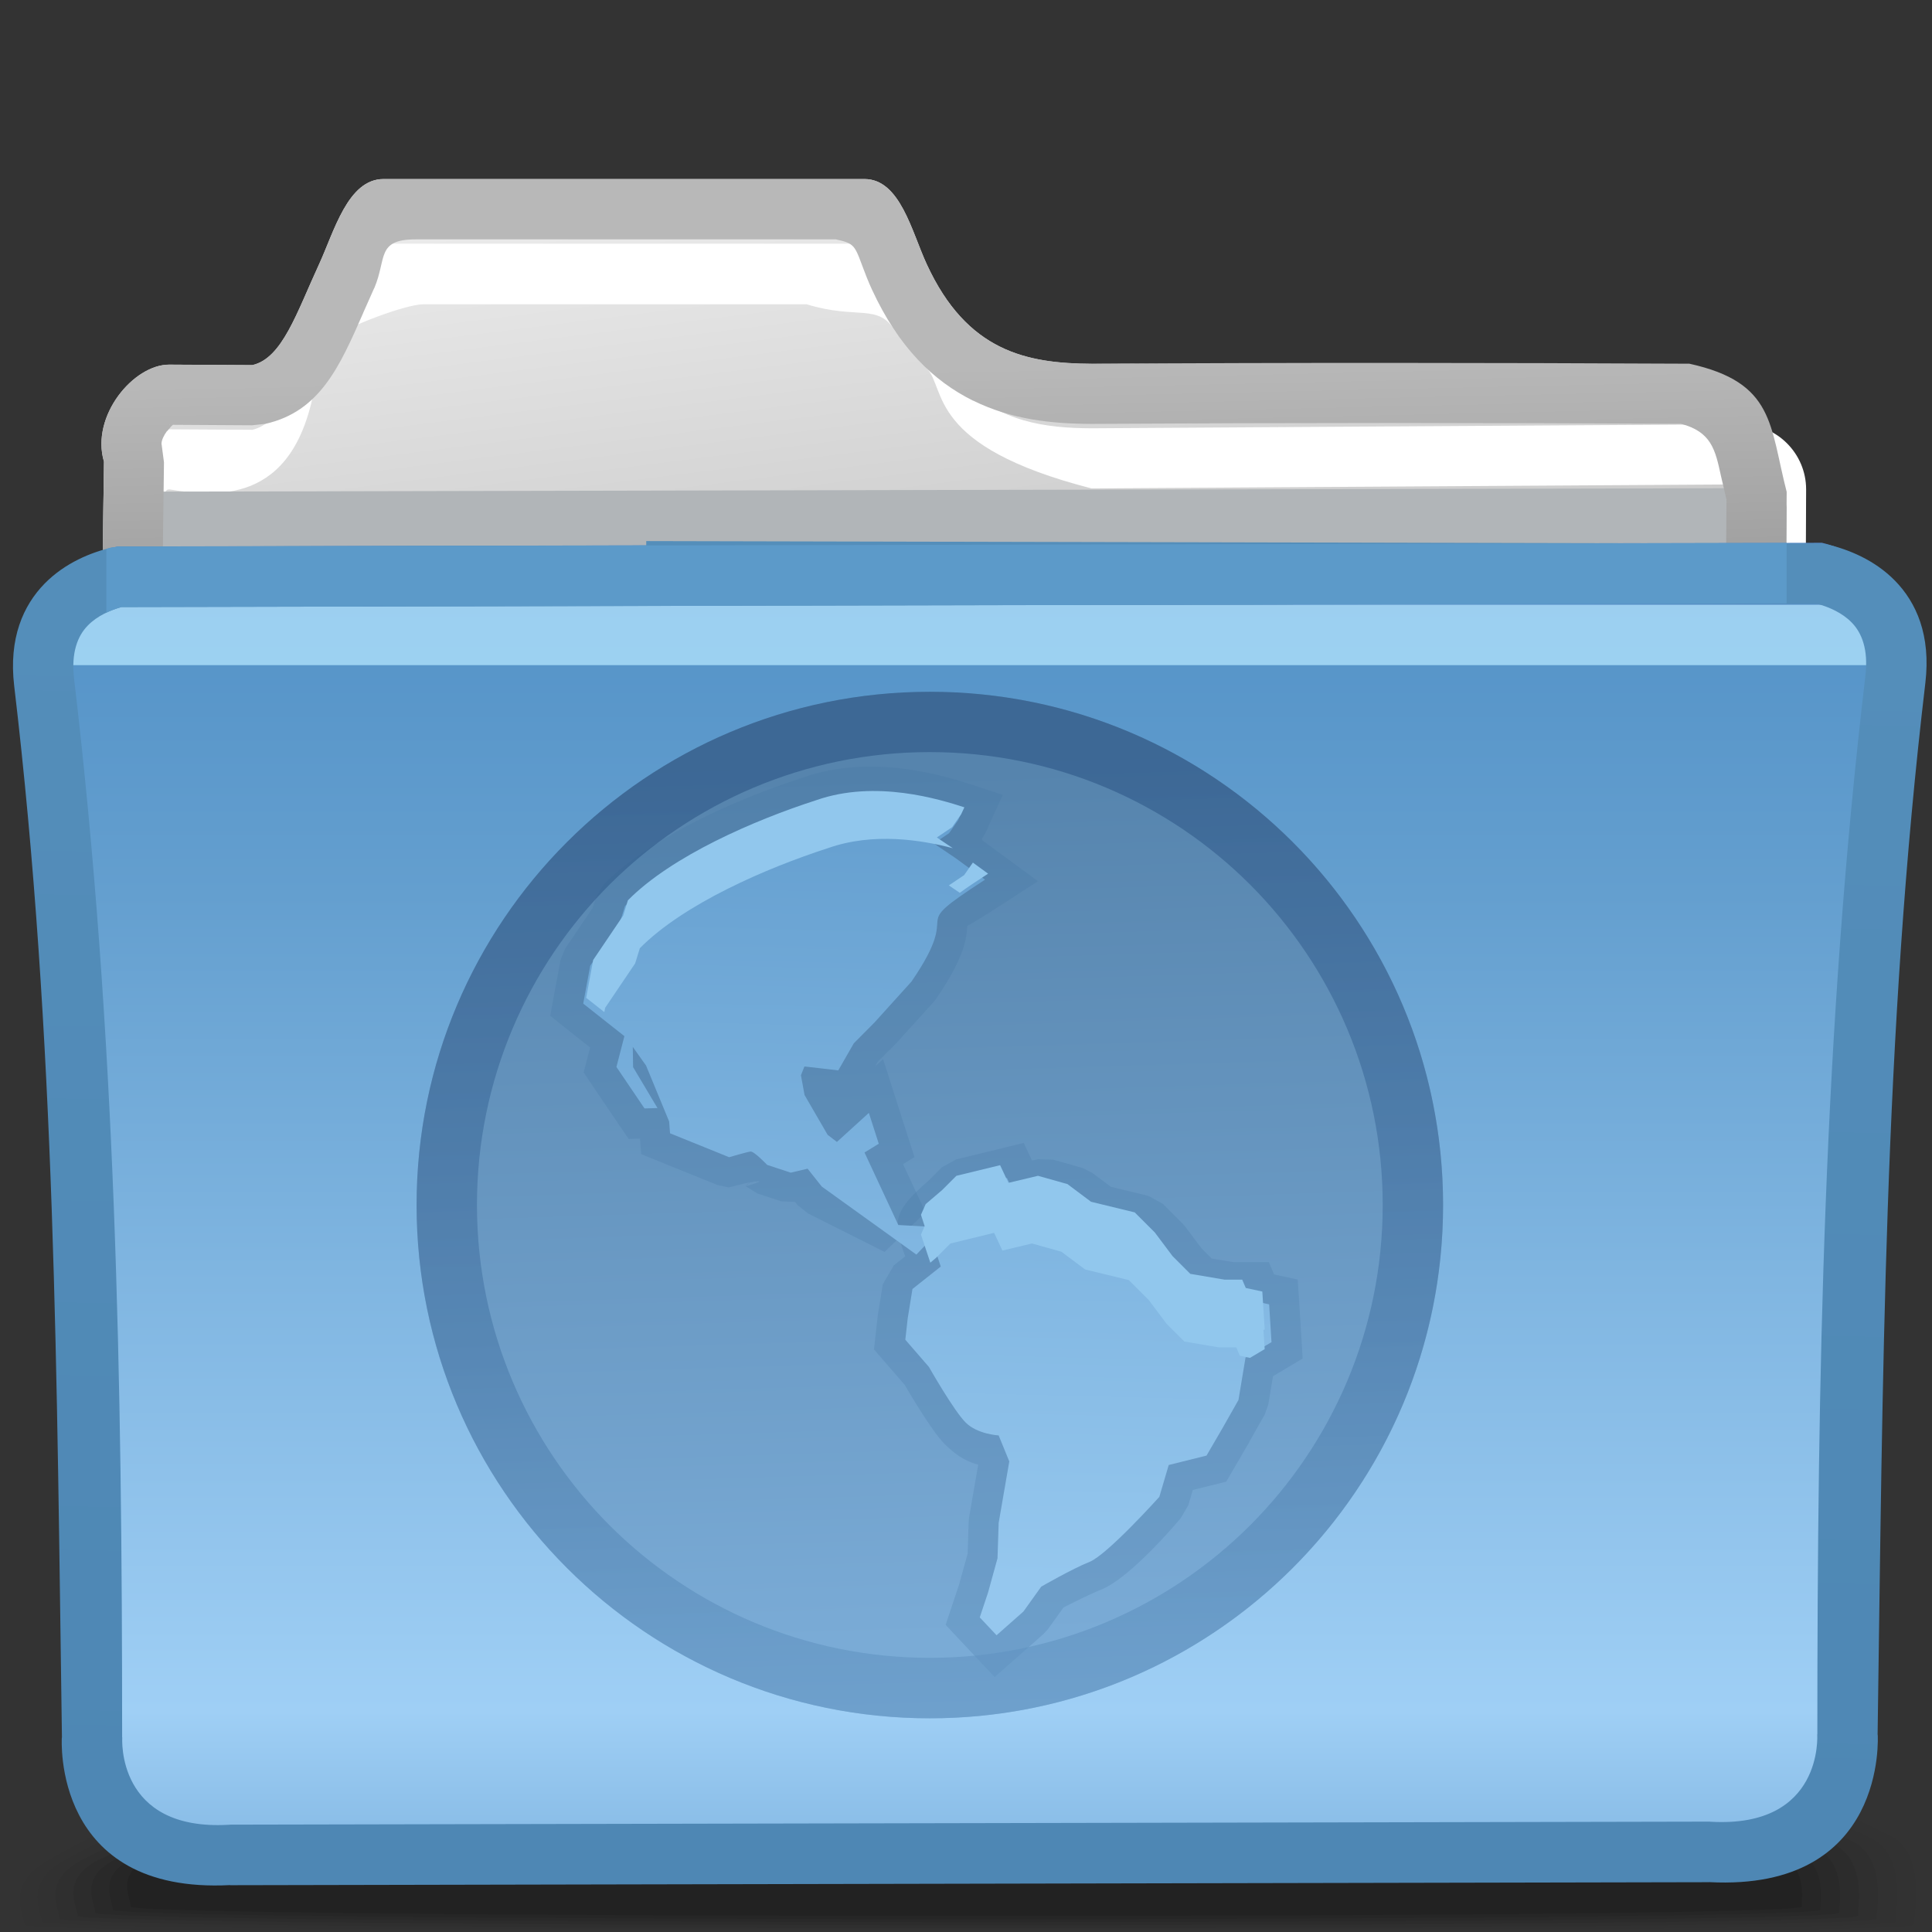 <?xml version="1.0" encoding="UTF-8"?>
<!DOCTYPE svg PUBLIC "-//W3C//DTD SVG 1.1//EN" "http://www.w3.org/Graphics/SVG/1.1/DTD/svg11.dtd">
<!-- Creator: CorelDRAW -->
<svg xmlns="http://www.w3.org/2000/svg" xml:space="preserve" width="32px" height="32px" style="shape-rendering:geometricPrecision; text-rendering:geometricPrecision; image-rendering:optimizeQuality; fill-rule:evenodd; clip-rule:evenodd"
viewBox="0 0 32 32"
 xmlns:xlink="http://www.w3.org/1999/xlink">
 <rect x="0" y="0" width="32" height="32" fill="#333333" stroke="none"/>
 <defs>
  <style type="text/css">
   <![CDATA[
    .fil9 {fill:white}
    .fil21 {fill:#82BFEF}
    .fil22 {fill:#91C7ED}
    .fil11 {fill:#B1B5B8}
    .fil16 {fill:#5C9AC9;fill-rule:nonzero}
    .fil10 {fill:#B1B5B8;fill-rule:nonzero}
    .fil0 {fill:black;fill-opacity:0}
    .fil1 {fill:black;fill-opacity:0.012}
    .fil2 {fill:black;fill-opacity:0.027}
    .fil3 {fill:black;fill-opacity:0.039}
    .fil4 {fill:black;fill-opacity:0.055}
    .fil5 {fill:black;fill-opacity:0.067}
    .fil6 {fill:black;fill-opacity:0.078}
    .fil7 {fill:black;fill-opacity:0.094}
    .fil18 {fill:#4272A0;fill-rule:nonzero;fill-opacity:0.22}
    .fil14 {fill:#B0E2FC;fill-rule:nonzero;fill-opacity:0.78}
    .fil13 {fill:url(#id0)}
    .fil19 {fill:url(#id1)}
    .fil17 {fill:url(#id2)}
    .fil8 {fill:url(#id3)}
    .fil12 {fill:url(#id4)}
    .fil15 {fill:url(#id5);fill-rule:nonzero}
    .fil20 {fill:url(#id6);fill-opacity:0.561}
   ]]>
  </style>
  <linearGradient id="id0" gradientUnits="userSpaceOnUse" x1="16.063" y1="9.423" x2="16.063" y2="30.215">
   <stop offset="0" style="stop-color:#5589C4"/>
   <stop offset="0.071" style="stop-color:#5795C9"/>
   <stop offset="0.259" style="stop-color:#649FCF"/>
   <stop offset="0.91" style="stop-color:#9FCFF5"/>
   <stop offset="1" style="stop-color:#8BBEE8"/>
  </linearGradient>
  <linearGradient id="id1" gradientUnits="userSpaceOnUse" x1="15.508" y1="14.018" x2="15.211" y2="26.074">
   <stop offset="0" style="stop-color:#67A1D1"/>
   <stop offset="1" style="stop-color:#95C7EE"/>
  </linearGradient>
  <linearGradient id="id2" gradientUnits="userSpaceOnUse" x1="15.178" y1="12.778" x2="15.624" y2="27.141">
   <stop offset="0" style="stop-color:#5684AD"/>
   <stop offset="1" style="stop-color:#7AABD6"/>
  </linearGradient>
  <linearGradient id="id3" gradientUnits="userSpaceOnUse" x1="14.74" y1="2.732" x2="16.352" y2="15.562">
   <stop offset="0" style="stop-color:#EBEBEB"/>
   <stop offset="1" style="stop-color:#B2B2B2"/>
  </linearGradient>
  <linearGradient id="id4" gradientUnits="userSpaceOnUse" x1="15.611" y1="11.986" x2="15.482" y2="6.109">
   <stop offset="0" style="stop-color:#8F8F8F"/>
   <stop offset="1" style="stop-color:#B8B8B8"/>
  </linearGradient>
  <linearGradient id="id5" gradientUnits="userSpaceOnUse" x1="15.87" y1="30.293" x2="16.255" y2="10.043">
   <stop offset="0" style="stop-color:#4E87B4"/>
   <stop offset="1" style="stop-color:#548EBA"/>
  </linearGradient>
  <linearGradient id="id6" gradientUnits="userSpaceOnUse" x1="15.094" y1="12.676" x2="15.607" y2="30.547">
   <stop offset="0" style="stop-color:#295283"/>
   <stop offset="0.522" style="stop-color:#4676A6"/>
   <stop offset="1" style="stop-color:#6EA3CF"/>
  </linearGradient>
 </defs>
 <g id="Слой_x0020_1">
  <g id="_79288944">
   <path id="_48893088" class="fil0" d="M15.125 26.997c6.288,0 13.909,1.978 16.395,3.391 0.573,0.325 0.341,1.432 0.341,1.554 0,0.006 -0.027,0.012 -0.074,0.018l-31.494 0c-0.107,-0.008 -0.168,-0.017 -0.168,-0.025 0.037,0.089 -0.261,-0.666 0.321,-1.084 2.216,-1.595 8.695,-3.854 14.68,-3.854z"/>
   <g>
    <path id="_103630808" class="fil1" d="M15.2 27.3c6.161,0 13.673,1.793 16.134,3.115 0.583,0.308 0.369,1.343 0.369,1.469 0,0.03 -0.586,0.054 -1.591,0.076l-27.92 0c-1.127,-0.021 -1.789,-0.046 -1.789,-0.076 0,-0.151 -0.325,-0.648 0.351,-1.05 2.274,-1.367 8.574,-3.534 14.448,-3.534z"/>
    <path id="_78879496" class="fil2" d="M15.276 27.605c6.035,0 13.287,1.613 15.721,2.845 0.592,0.292 0.396,1.253 0.396,1.383 0,0.059 -2.328,0.1 -5.699,0.126l-18.784 0c-3.646,-0.026 -6.215,-0.069 -6.215,-0.126 0,-0.152 -0.318,-0.64 0.365,-1.016 2.267,-1.269 8.452,-3.213 14.216,-3.213z"/>
    <path id="_49479184" class="fil3" d="M15.351 27.909c5.907,0 12.899,1.436 15.309,2.577 0.601,0.275 0.422,1.165 0.422,1.297 0,0.215 -30.094,0.201 -30.094,0 0,-0.155 -0.313,-0.632 0.378,-0.982 2.26,-1.171 8.331,-2.893 13.985,-2.893z"/>
    <path id="_49448488" class="fil4" d="M15.427 28.213c5.781,0 12.513,1.258 14.897,2.308 0.612,0.259 0.449,1.076 0.449,1.212 0,0.215 -29.49,0.2 -29.49,0 0,-0.156 -0.308,-0.625 0.391,-0.948 2.252,-1.072 8.21,-2.571 13.753,-2.571z"/>
    <path id="_73460096" class="fil5" d="M15.502 28.517c5.653,0 12.127,1.08 14.485,2.04 0.621,0.241 0.477,0.986 0.477,1.124 0,0.215 -28.888,0.2 -28.888,0 0,-0.158 -0.302,-0.617 0.404,-0.914 2.245,-0.974 8.09,-2.25 13.522,-2.25z"/>
    <path id="_73698832" class="fil6" d="M15.577 28.822c5.527,0 11.74,0.901 14.072,1.771 0.631,0.224 0.503,0.898 0.503,1.038 0,0.215 -28.284,0.201 -28.284,0 0,-0.158 -0.296,-0.607 0.418,-0.88 2.238,-0.876 7.968,-1.929 13.29,-1.929z"/>
    <path id="_49334248" class="fil7" d="M15.652 29.125c5.4,0 11.354,0.723 13.661,1.502 0.64,0.208 0.53,0.809 0.53,0.953 0,0.215 -27.68,0.2 -27.68,0 0,-0.162 -0.292,-0.601 0.431,-0.847 2.231,-0.778 7.846,-1.609 13.058,-1.609z"/>
   </g>
  </g>
  <path class="fil8" d="M29.593 8.35l-0.044 6.388c0,0.592 -0.142,-0.781 -0.734,-0.781l-2.654 0 -14.261 0 -3.144 0 -3.362 -0.691 -2.654 0 -0.066 0 0 -0.002c-0.561,-0.034 -1.011,-0.506 -1.011,-1.075l0.059 -4.543c-0.223,-0.755 0.49,-1.61 1.083,-1.606l1.374 0.008c0.497,-0.112 0.735,-0.868 1.106,-1.671 0.248,-0.537 0.475,-1.411 1.067,-1.411 2.655,0 5.311,0 7.966,0 0.592,0 0.783,0.874 1.032,1.411 0.667,1.447 1.655,1.644 2.736,1.649 3.305,-0.021 6.592,0.182 9.895,0.197 1.416,0.311 1.326,1.017 1.613,2.127z"/>
  <path class="fil9" d="M28.839 7.029c0.592,-0.004 1.076,0.484 1.076,1.076l-0.024 5.846c0,0.592 -0.484,1.077 -1.076,1.077l-2.654 0 -14.261 0 -3.144 0 -3.362 -0.691 -2.654 0 -0.066 0 0 -0.002c-0.561,-0.034 -1.011,-0.506 -1.011,-1.075l0.065 -5.073c0,-0.592 0.484,-1.08 1.077,-1.076l1.374 0.008c0.246,-0.056 0.428,-0.268 0.594,-0.565 0.22,0.257 0.242,-0.582 0.463,-0.298 -0.296,2.059 -1.55,1.995 -2.431,1.85l0 0.004 -0.006 0 -0.004 -0.004c-0.013,0 -0.031,0.009 -0.044,0.022l0 0.005c-0.015,0.015 -0.025,0.034 -0.027,0.047l0.002 0 0 0.006 -0.004 0.012 -0.065 5.061 0.004 0c0,0.02 0.008,0.04 0.02,0.052 0.012,0.013 0.031,0.024 0.047,0.026l0.011 0 2.654 0 0.2 0.022 3.253 0.669 3.053 0 14.261 0 2.654 0c0.018,0 0.038,-0.011 0.052,-0.025 0.014,-0.014 0.025,-0.034 0.025,-0.053l0.004 -0.004 0.024 -5.842 -0.004 0 0 -0.006 0.004 0c-0.001,-0.015 -0.011,-0.035 -0.024,-0.047l-0.005 -0.005c-0.011,-0.011 -0.028,-0.019 -0.046,-0.019l-0.006 0 0 -0.004 -10.751 0.067 -0.007 0c-2.738,-0.702 -2.404,-1.652 -2.728,-1.987 0.167,-0.286 0.41,0.541 0.614,0.273 0.599,0.608 1.334,0.715 2.118,0.718 3.585,-0.022 7.17,-0.046 10.755,-0.067zm-23.329 -2.119c0.189,-0.444 0.425,-0.874 0.841,-0.874 2.655,0 5.311,0 7.966,0 0.287,0 0.481,0.206 0.632,0.478 -0.222,0.417 0.08,0.758 -0.117,0.976 -0.288,-0.476 -0.621,-0.189 -1.471,-0.45l-6.351 0c-0.292,0 -1.279,0.38 -1.396,0.506 -0.282,-0.098 0.206,-0.521 -0.104,-0.635z"/>
  <polygon class="fil10" points="1.733,9.147 1.703,9.155 1.716,8.145 29.517,8.085 29.593,8.4 29.588,9.085 "/>
  <path class="fil11" d="M29.976 9.017l0.002 0.072 -0.004 0.946 -0.054 -0.017 -0.941 0.002 0.004 -0.932 -0.004 0 0 -0.006 0.004 0c-0.001,-0.015 -0.011,-0.035 -0.024,-0.047l-0.005 -0.005 -0.019 -0.012 1.037 -0.002 0.004 0zm-28.197 1.068l0.012 -0.914 0.005 -0.092 2.674 -0.006 -0.009 0.002 -0.222 0.024 -1.37 -0.008 0 0.004 -0.006 0 -0.004 -0.004c-0.013,0 -0.031,0.009 -0.044,0.022l0 0.005c-0.015,0.015 -0.025,0.034 -0.027,0.047l0.002 0 0 0.006 -0.004 0.012 -0.012 0.895 -0.979 0.002 -0.017 0.005zm24.53 -1.06l-8.158 0.051 -0.007 0 -0.126 -0.033 8.292 -0.018z"/>
  <path class="fil12" d="M29.593 8.151l-0.044 6.388c0,0.592 -0.142,-0.781 -0.734,-0.781l-2.654 0 -14.261 0.198 -3.144 0 -3.362 -0.691 -2.654 0 -0.066 0 0 -0.002c-0.561,-0.034 -1.011,-0.506 -1.011,-1.075l0.059 -4.543c-0.223,-0.755 0.49,-1.61 1.083,-1.606l1.374 0.008c0.497,-0.112 0.735,-0.868 1.106,-1.671 0.248,-0.537 0.475,-1.411 1.067,-1.411 2.655,0 5.311,0 7.966,0 0.592,0 0.783,0.874 1.032,1.411 0.667,1.447 1.655,1.644 2.736,1.649 3.305,-0.021 6.592,-0.017 9.895,-0.001 1.416,0.311 1.326,1.017 1.613,2.127zm-1.028 4.608l0.031 -4.485 -0.092 -0.393c-0.094,-0.435 -0.159,-0.728 -0.663,-0.862 -3.252,-0.018 -6.501,-0.017 -9.753,0.002l-0.007 0c-0.672,-0.002 -1.329,-0.073 -1.961,-0.385l-0.004 0c-0.657,-0.326 -1.233,-0.885 -1.674,-1.841 -0.027,-0.058 -0.056,-0.125 -0.084,-0.195 -0.207,-0.524 -0.161,-0.559 -0.511,-0.635l-6.964 0c-0.652,0 -0.476,0.318 -0.682,0.803l-0.008 0.015 -0.178 0.4 0.001 0c-0.389,0.886 -0.716,1.632 -1.619,1.837l-0.222 0.024 -1.309 -0.008c-0.022,0.015 -0.057,0.053 -0.096,0.104l-0.004 0c-0.053,0.071 -0.091,0.151 -0.091,0.21l0 0.008 0.002 0.004 0.039 0.296 -0.059 4.531 0.004 0c0,0.02 0.008,0.04 0.02,0.052 0.012,0.013 0.031,0.024 0.047,0.026l0.011 0 2.654 0 0.2 0.022 3.253 0.669 3.053 0 14.261 -0.198 2.404 0zm-25.76 -5.724l0 0.004 0.012 -0.004 -0.012 0z"/>
  <path class="fil13" d="M1.949 9.051c-0.515,0.125 -1.375,0.519 -1.227,1.746 0.208,1.733 0.901,8.25 0.901,9.707 0,1.456 0.131,8.064 0.131,8.064 0,0 -0.138,2.081 2.289,1.942l24.165 -0.061c2.427,0.139 2.289,-1.942 2.289,-1.942 0,0 0.006,-6.607 0.006,-8.064 0,-1.456 0.693,-7.974 0.901,-9.707 0.148,-1.227 -0.712,-1.621 -1.227,-1.746l-28.229 0.061z"/>
  <path class="fil14" d="M0.781 10.016l30.583 0c0.056,0.201 0.076,0.438 0.041,0.719l-0.033 0.282 -30.624 0 -0.026 -0.221c-0.038,-0.311 -0.012,-0.568 0.059,-0.781z"/>
  <path class="fil15" d="M2.01 10.055c-0.18,0.051 -0.398,0.143 -0.556,0.306 -0.167,0.17 -0.278,0.446 -0.227,0.88 0.693,5.863 0.796,11.619 0.796,17.532l0.002 0.008c0,0.004 -0.105,1.55 1.761,1.443l0.027 -0.002 24.498 -0.05 0.027 0.002c1.866,0.106 1.761,-1.44 1.761,-1.443l0.002 -0.008c0,-5.913 0.103,-11.669 0.796,-17.532 0.051,-0.433 -0.06,-0.71 -0.227,-0.88 -0.158,-0.163 -0.377,-0.255 -0.556,-0.306l-8.695 -0.019 0 0.026 -19.411 0.043zm1.804 21.169l0 -0.001c-2.958,0.154 -2.79,-2.434 -2.79,-2.441l0.002 0c-0.086,-5.88 -0.1,-11.586 -0.791,-17.422 -0.093,-0.79 0.15,-1.331 0.503,-1.693 0.343,-0.35 0.78,-0.519 1.103,-0.596l0.117 -0.017 8.746 -0.019 0 -0.073 19.463 0.043 0.117 0.017c0.324,0.078 0.761,0.247 1.103,0.596 0.353,0.361 0.596,0.902 0.503,1.693 -0.691,5.836 -0.705,11.542 -0.791,17.422l0.002 0c0,0.007 0.168,2.595 -2.79,2.441l0 0.001 -24.498 0.05z"/>
  <path class="fil16" d="M2.01 10.055c-0.078,0.022 -0.164,0.052 -0.248,0.092l0 -1.057 0.079 -0.02 0.117 -0.017 27.634 -0.06 0 1.002 -27.582 0.06z"/>
  <path class="fil17" d="M15.401 11.458c4.265,0 7.799,3.144 8.408,7.241l0 1.453 0 1.068c-0.608,4.096 -4.142,7.241 -8.408,7.241 -4.694,0 -8.501,-3.807 -8.501,-8.501 0,-4.694 3.807,-8.501 8.501,-8.501zm8.408 7.241c0.061,0.411 0.093,0.832 0.093,1.26 0,0.429 -0.032,0.849 -0.093,1.26l0 -2.521z"/>
  <path class="fil18" d="M15.379 19.556l0.222 -0.222 0.236 -0.131 0.724 -0.176 0.395 -0.097 0.138 0.293 0.096 -0.022 0.25 0.006 0.488 0.137 0.164 0.083 0.308 0.23 0.625 0.152 0.236 0.131 0.333 0.333 0.045 0.054 0.265 0.353 0.165 0.165 0.359 0.06 0.26 0 0.328 0 0.087 0.204 0.021 0.005 0.37 0.079 0.025 0.38 0.039 0.626 0.018 0.302 -0.262 0.157 -0.229 0.136 -0.079 0.474 -0.059 0.164 -0.255 0.45 -0.001 0.005 -0.274 0.471 -0.106 0.182 -0.207 0.052 -0.348 0.086 -0.074 0.254 -0.125 0.213c-0.002,0.002 -0.813,0.982 -1.323,1.186 -0.221,0.089 -0.548,0.257 -0.619,0.294l-0.256 0.357 -0.076 0.083 -0.445 0.393 -0.364 0.32 -0.331 -0.353 -0.278 -0.296 -0.202 -0.216 0.093 -0.28 0.129 -0.387 0.142 -0.511 0.017 -0.526 0.006 -0.069 0.152 -0.88c-0.136,-0.04 -0.313,-0.098 -0.559,-0.346l-0.001 -0.001c-0.193,-0.193 -0.542,-0.777 -0.66,-0.979l-0.363 -0.418 -0.143 -0.165 0.024 -0.215 0.039 -0.351 0.004 -0.024 0.079 -0.489 0.182 -0.313 0.189 -0.15c-0.202,-0.56 -0.222,-0.73 0.387,-1.253zm0.832 0.581l-0.138 0.138 -0.028 0.026c-0.131,0.112 -0.122,0.143 -0.077,0.266l0.002 0.008 0.084 0.239 0.117 0.334 -0.278 0.221 -0.319 0.253 -0.045 0.278 -0.014 0.13 0.248 0.286 0.069 0.103c0,0 0.357,0.633 0.515,0.79l0.001 0.001c0.078,0.078 0.124,0.092 0.157,0.102 0.26,0.072 0.441,0.131 0.676,0.708l0.03 0.272 -0.171 0.992 -0.018 0.543 -0.004 0.027c0.201,-0.118 0.6,-0.348 0.845,-0.446l0.001 0c0.059,-0.022 0.665,-0.637 0.897,-0.874l0.12 -0.407 0.08 -0.275 0.279 -0.069 0.419 -0.104 0.168 -0.289 0.001 0.001 0.208 -0.367 0.103 -0.618 0.038 -0.23 0.201 -0.118 0.098 -0.058 -0.085 -0.019 -0.032 -0.074 -0.044 -0.005 -0.567 -0.096 -0.272 -0.139 -0.294 -0.294 -0.045 -0.054 -0.265 -0.353 -0.22 -0.22 -0.585 -0.142 -0.182 -0.086 -0.313 -0.234 -0.275 -0.078 -0.366 0.087 -0.395 0.093 -0.137 -0.293 -0.189 0.046zm-0.68 1.756l-0.001 0.006"/>
  <path class="fil18" d="M16.377 13.68l-0.052 0.112 -0.044 0.077 -0.019 0.026 0.007 0.022 0.341 0.25 0.582 0.428 -0.606 0.393c-0.565,0.367 -0.565,0.339 -0.565,0.351 -0.012,0.195 -0.035,0.503 -0.516,1.204l-0.04 0.051 -0.613 0.678 -0.017 0.018 -0.295 0.296 -0.044 0.074 0.131 -0.118 0.236 0.739 0.164 0.511 0.12 0.373 -0.19 0.117 0.372 0.797 -0.677 0.657 -1.269 -0.637 -0.168 -0.135 -0.045 -0.056 -0.234 -0.011 -0.391 -0.129 -0.197 -0.122 0.063 -0.063 -0.339 0.084 -0.185 -0.038 -0.979 -0.396 -0.288 -0.117 -0.02 -0.257 -0.188 0.005 -0.154 -0.226 -0.465 -0.687 -0.126 -0.189 0.056 -0.216 0.051 -0.196 -0.425 -0.337 -0.235 -0.188 0.053 -0.293 0.116 -0.627 0.076 -0.19 0.458 -0.678 0.054 -0.176 0.122 -0.206c0.356,-0.36 0.847,-0.687 1.377,-0.97l0 -0.002c0.632,-0.334 1.337,-0.613 1.932,-0.806 0.579,-0.203 1.174,-0.207 1.676,-0.143 0.488,0.063 0.885,0.188 1.098,0.257l0.534 0.175 -0.235 0.509zm-1.137 0.252l-0.039 -0.144c-0.109,-0.024 -0.224,-0.044 -0.346,-0.059 -0.376,-0.047 -0.815,-0.047 -1.222,0.096l-0.012 0.004c-0.539,0.174 -1.188,0.43 -1.779,0.743l-0.001 -0.002c-0.402,0.214 -0.775,0.456 -1.052,0.715l-0.039 0.126 -0.063 0.133 -0.442 0.653 -0.041 0.226 0.445 0.352 0.256 0.202 -0.02 0.078 0.001 0 0.219 0.308 0.054 0.1 0.383 0.927 0.007 0.03 0.576 0.234c0.067,-0.024 0.184,-0.061 0.234,-0.071l0 -0.001c0.249,-0.035 0.496,0.163 0.619,0.28l0.139 0.045 0.067 -0.015 -0.291 -0.502 -0.058 -0.161 -0.06 -0.327 0.025 -0.274 0.058 -0.146 0.141 -0.356 0.379 0.044 0.239 0.027 0.093 -0.163 0.079 -0.104 0.335 -0.337 0.582 -0.644c0.304,-0.448 0.314,-0.585 0.319,-0.67 0.018,-0.283 0.028,-0.416 0.457,-0.741l-0.129 -0.188 -0.115 -0.418zm-2.888 5.718c0,0 0.384,-0.112 0.149,-0.079l-0.012 0.001 -0.074 0.015 -0.063 0.063z"/>
  <path class="fil19" d="M15.923 13.471l-0.052 0.112 -0.151 0.217 -0.253 0.17 0.367 0.248 0.481 0.352c-1.389,0.901 -0.305,0.36 -1.219,1.689l-0.613 0.678 -0.341 0.343 -0.257 0.448 0 0.001 -0.561 -0.065 -0.058 0.146 0.06 0.327 0.382 0.659 0.154 0.118 0.529 -0.481 0.164 0.511 -0.236 0.145 0.56 1.201 0.506 0.028 0.157 0.079 -0.364 0.383 -1.567 -1.127 -0.235 -0.296 -0.279 0.066 -0.391 -0.129c0,0 -0.217,-0.229 -0.275,-0.221 -0.059,0.007 -0.354,0.094 -0.354,0.094l-0.979 -0.396 -0.015 -0.196 -0.383 -0.927 -0.219 -0.308 0.005 0.335 0.404 0.678 -0.215 0.006 -0.465 -0.687 0.132 -0.51 -0.682 -0.539 0.116 -0.627 0.497 -0.736 0.078 -0.252c0.726,-0.735 2.097,-1.329 3.118,-1.658 0.989,-0.347 2.056,-0.011 2.456,0.118zm-0.478 6.685l0.274 -0.234 0.235 -0.235 0.724 -0.176 0.137 0.293 0.49 -0.117 0.488 0.137 0.391 0.293 0.724 0.176 0.333 0.333 0.293 0.391 0.294 0.294 0.567 0.096 0.293 0 0.059 0.138 0.274 0.059 0.039 0.626 -0.43 0.255 -0.117 0.703 -0.255 0.45 -0.274 0.471 -0.626 0.156 -0.156 0.528c0,0 -0.862,0.959 -1.155,1.076 -0.294,0.118 -0.801,0.411 -0.801,0.411l-0.295 0.412 -0.445 0.393 -0.278 -0.296 0.137 -0.411 0.157 -0.568 0.019 -0.586 0.176 -1.018 -0.176 -0.431c0,0 -0.352,-0.018 -0.547,-0.214 -0.197,-0.196 -0.608,-0.92 -0.608,-0.92l-0.391 -0.451 0.039 -0.351 0.079 -0.489 0.469 -0.372 -0.215 -0.645 0.078 -0.177z"/>
  <path class="fil20" d="M15.401 11.458c4.694,0 8.501,3.807 8.501,8.501 0,4.694 -3.807,8.501 -8.501,8.501 -4.694,0 -8.501,-3.807 -8.501,-8.501 0,-4.694 3.807,-8.501 8.501,-8.501zm5.308 3.197l-0.005 -0.005c-1.358,-1.355 -3.234,-2.193 -5.303,-2.193 -2.069,0 -3.945,0.839 -5.303,2.193l-0.005 0.005c-1.355,1.358 -2.193,3.234 -2.193,5.303 0,2.069 0.839,3.945 2.193,5.303l0.005 0.005c1.358,1.355 3.234,2.193 5.303,2.193 2.069,0 3.945,-0.839 5.303,-2.193l0.005 -0.005c1.355,-1.358 2.193,-3.234 2.193,-5.303 0,-2.069 -0.839,-3.945 -2.193,-5.303z"/>
  <path class="fil21" d="M23.809 20.152c0,29.146 0,-29.145 0,0z"/>
  <path class="fil22" d="M15.973 13.372l-0.052 0.112 -0.151 0.217 -0.253 0.17 0.265 0.178c-0.514,-0.135 -1.313,-0.267 -2.066,-0.002 -1.022,0.33 -2.392,0.924 -3.118,1.658l-0.078 0.252 -0.497 0.736 -0.013 0.071 -0.301 -0.237 0.116 -0.627 0.497 -0.736 0.078 -0.252c0.726,-0.735 2.097,-1.329 3.118,-1.658 0.989,-0.347 2.056,-0.011 2.456,0.118zm0.141 0.915l0.252 0.184c-0.206,0.133 -0.358,0.235 -0.469,0.317l-0.181 -0.123 0.253 -0.17 0.145 -0.208z"/>
  <path class="fil22" d="M15.27 20.109l0.157 0.079 -0.157 -0.079zm0 0.327l0.105 0.053 -0.105 -0.053zm5.657 1.595l0.02 0.315 -0.244 0.145 -0.168 -0.037 -0.059 -0.138 -0.293 0 -0.567 -0.096 -0.294 -0.294 -0.293 -0.391 -0.333 -0.333 -0.724 -0.176 -0.391 -0.293 -0.488 -0.137 -0.49 0.117 -0.137 -0.293 -0.724 0.176 -0.235 0.235 -0.098 0.083 -0.155 -0.465 0.061 -0.141 -0.061 -0.187 0.078 -0.177 0.274 -0.234 0.235 -0.235 0.724 -0.176 0.137 0.293 0.49 -0.117 0.488 0.137 0.391 0.293 0.724 0.176 0.333 0.333 0.293 0.391 0.294 0.294 0.567 0.096 0.293 0 0.059 0.138 0.274 0.059 0.039 0.626 -0.02 0.012z"/>
 </g>
</svg>
